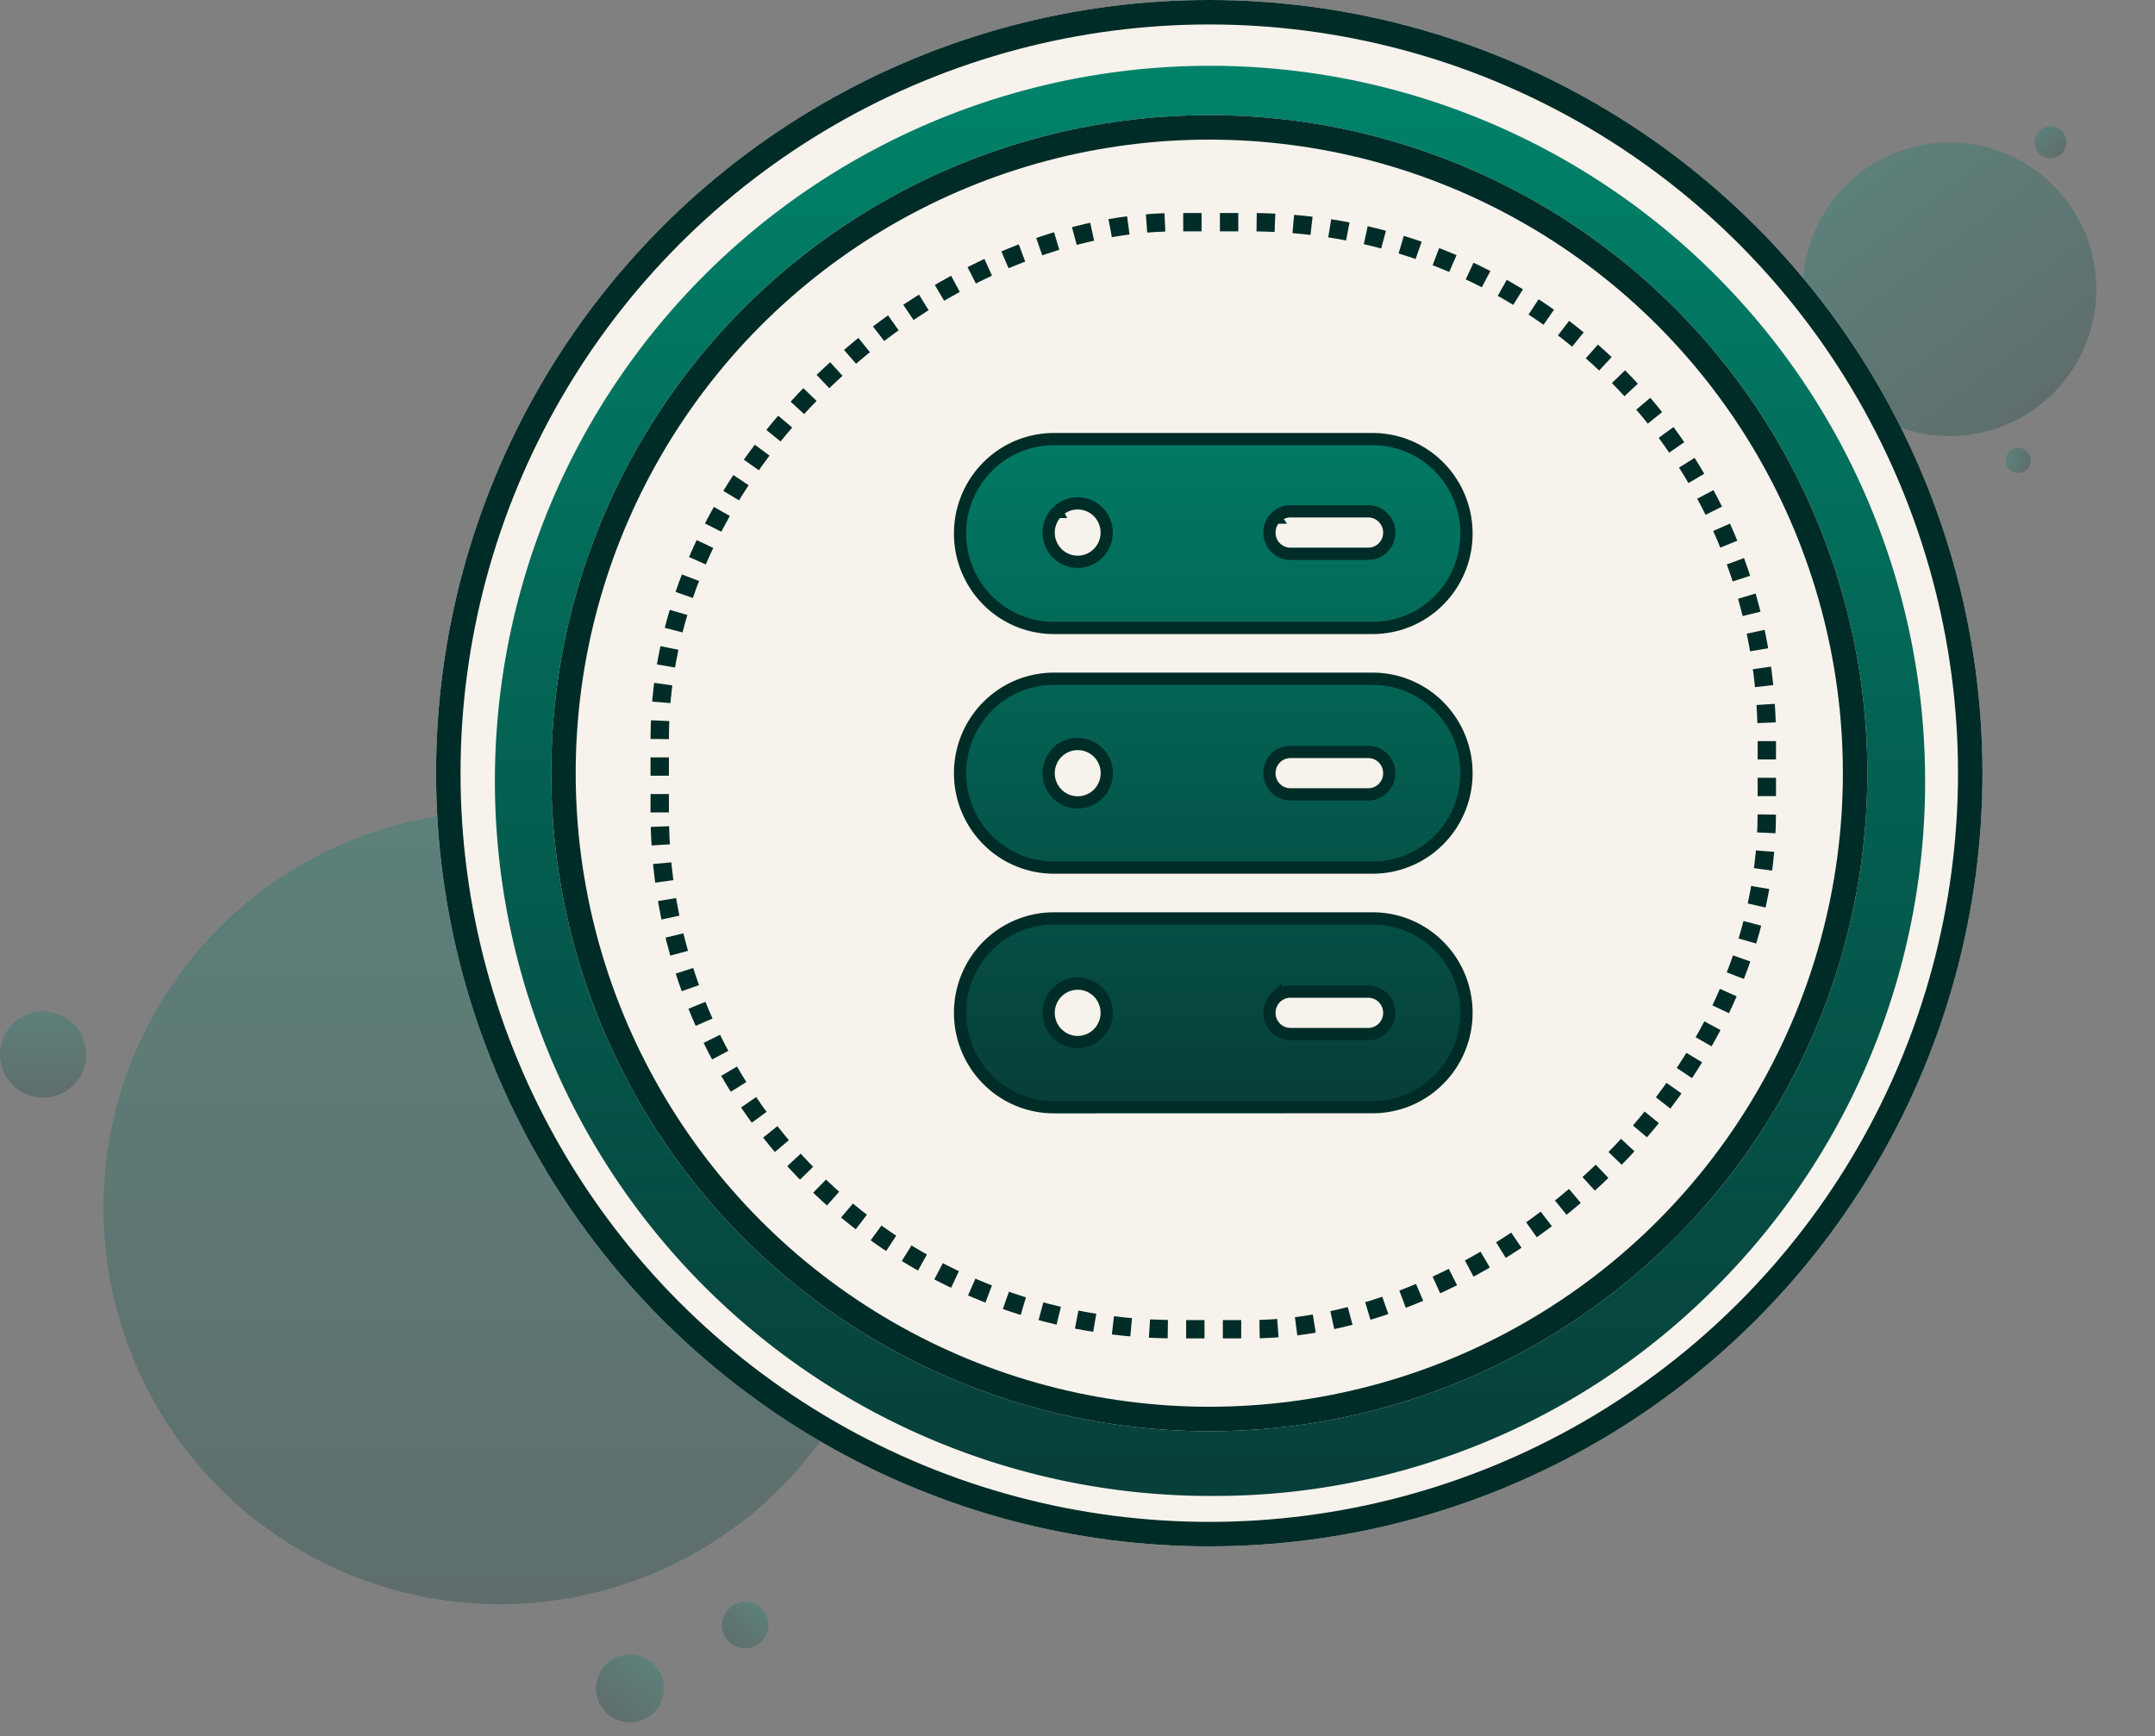 <svg xmlns="http://www.w3.org/2000/svg" xmlns:xlink="http://www.w3.org/1999/xlink" width="176.161" height="141.934" viewBox="0 0 176.161 141.934">
  <rect x="0" y="0" width="176.161" height="141.934" fill="#808080" stroke="none"/>
  <defs>
    <linearGradient id="linear-gradient" x1="0.5" x2="0.5" y2="1" gradientUnits="objectBoundingBox">
      <stop offset="0" stop-color="#00836a"/>
      <stop offset="1" stop-color="#073e39"/>
    </linearGradient>
    <linearGradient id="linear-gradient-6" y1="1" y2="0" xlink:href="#linear-gradient"/>
  </defs>
  <g id="illustration" transform="translate(-57 -461)">
    <g id="Group_39521" data-name="Group 39521" transform="translate(57 527.317)" opacity="0.272">
      <circle id="Ellipse_1999" data-name="Ellipse 1999" cx="32.414" cy="32.414" r="32.414" transform="translate(8.454 0)" fill="url(#linear-gradient)"/>
      <path id="Path_25533" data-name="Path 25533" d="M2.777,5.554A2.777,2.777,0,1,0,0,2.777,2.777,2.777,0,0,0,2.777,5.554Z" transform="translate(51.087 67.806) rotate(39)" fill="url(#linear-gradient)"/>
      <path id="Path_25534" data-name="Path 25534" d="M1.9,3.793A1.9,1.9,0,1,0,0,1.9,1.9,1.9,0,0,0,1.9,3.793Z" transform="translate(60.641 63.866) rotate(39)" fill="url(#linear-gradient)"/>
      <path id="Path_25535" data-name="Path 25535" d="M15.805,7.3A3.522,3.522,0,1,0,12.284,3.78,3.522,3.522,0,0,0,15.805,7.3Z" transform="translate(-12.283 16.105)" fill="url(#linear-gradient)"/>
    </g>
    <g id="Group_39533" data-name="Group 39533" transform="matrix(0.799, -0.602, 0.602, 0.799, 199.566, 482.285)" opacity="0.272">
      <circle id="Ellipse_1999-2" data-name="Ellipse 1999" cx="11.994" cy="11.994" r="11.994" transform="translate(0 0)" fill="url(#linear-gradient)"/>
      <path id="Path_25533-2" data-name="Path 25533" d="M1.027,0A1.027,1.027,0,1,1,0,1.027,1.028,1.028,0,0,1,1.027,0Z" transform="translate(9.506 26.687) rotate(141)" fill="url(#linear-gradient-6)"/>
      <path id="Path_25534-2" data-name="Path 25534" d="M.7,0A.7.7,0,1,1,0,.7.7.7,0,0,1,.7,0Z" transform="translate(5.561 24.723) rotate(141)" fill="url(#linear-gradient-6)"/>
      <path id="Path_25535-2" data-name="Path 25535" d="M1.3,2.606a1.3,1.3,0,1,1,1.3-1.3A1.3,1.3,0,0,1,1.3,2.606Z" transform="translate(24.51 6.055)" fill="url(#linear-gradient)"/>
    </g>
    <g id="Ellipse_2007" data-name="Ellipse 2007" transform="translate(92.646 461)" fill="#f7f2ec" stroke="#002c27" stroke-width="2">
      <circle cx="63.206" cy="63.206" r="63.206" stroke="none"/>
      <circle cx="63.206" cy="63.206" r="62.206" fill="none"/>
    </g>
    <g id="Group_39720" data-name="Group 39720" transform="translate(97.691 466.379)">
      <g id="Group_39719" data-name="Group 39719" transform="translate(0 0)">
        <path id="Path_27264" data-name="Path 27264" d="M511.6,1209.586a58.4,58.4,0,0,1-17.376,41.655,57.642,57.642,0,0,1-40.965,16.8,58.456,58.456,0,1,1,58.341-58.455Z" transform="translate(-394.923 -1151.13)" fill="url(#linear-gradient)"/>
      </g>
    </g>
    <g id="Ellipse_2008" data-name="Ellipse 2008" transform="translate(102.06 470.414)" fill="#f7f2ec" stroke="#002c27" stroke-width="2">
      <circle cx="53.793" cy="53.793" r="53.793" stroke="none"/>
      <circle cx="53.793" cy="53.793" r="52.793" fill="none"/>
    </g>
    <g id="Rectangle_7600" data-name="Rectangle 7600" transform="translate(110.179 570.413) rotate(-90)" fill="none" stroke="#002c27" stroke-width="1.5" stroke-dasharray="1.5 1.5">
      <rect width="92" height="92" rx="43" stroke="none"/>
      <rect x="0.75" y="0.75" width="90.5" height="90.5" rx="42.25" fill="none"/>
    </g>
    <path id="Union_30" data-name="Union 30" d="M-596.336,2823.618a7.635,7.635,0,0,1-5.419-2.261A7.745,7.745,0,0,1-604,2815.9a7.745,7.745,0,0,1,2.245-5.457,7.635,7.635,0,0,1,5.419-2.261h26.069a7.624,7.624,0,0,1,2.933.587,7.649,7.649,0,0,1,2.486,1.673,7.7,7.7,0,0,1,1.662,2.5,7.769,7.769,0,0,1,.583,2.953,7.771,7.771,0,0,1-.583,2.954,7.716,7.716,0,0,1-1.662,2.5,7.66,7.66,0,0,1-2.486,1.673,7.624,7.624,0,0,1-2.933.588Zm.278-9.407a2.393,2.393,0,0,0-.7,1.688,2.4,2.4,0,0,0,.4,1.328,2.367,2.367,0,0,0,1.065.88,2.362,2.362,0,0,0,1.37.136,2.368,2.368,0,0,0,1.214-.654,2.4,2.4,0,0,0,.65-1.223,2.4,2.4,0,0,0-.135-1.38,2.378,2.378,0,0,0-.874-1.072,2.356,2.356,0,0,0-1.317-.4A2.361,2.361,0,0,0-596.058,2814.211Zm17.848.464a1.738,1.738,0,0,0-.5,1.224,1.739,1.739,0,0,0,.5,1.226,1.715,1.715,0,0,0,1.217.508h6.361a1.715,1.715,0,0,0,1.216-.508,1.74,1.74,0,0,0,.5-1.226,1.739,1.739,0,0,0-.5-1.224,1.715,1.715,0,0,0-1.216-.508h-6.361A1.715,1.715,0,0,0-578.21,2814.675Zm-18.126-10.649a7.634,7.634,0,0,1-5.419-2.26,7.747,7.747,0,0,1-2.245-5.458,7.743,7.743,0,0,1,2.245-5.457,7.635,7.635,0,0,1,5.419-2.261h26.069a7.636,7.636,0,0,1,5.419,2.261,7.742,7.742,0,0,1,2.245,5.457,7.746,7.746,0,0,1-2.245,5.458,7.635,7.635,0,0,1-5.419,2.26Zm.278-9.407a2.4,2.4,0,0,0-.7,1.689,2.4,2.4,0,0,0,.4,1.328,2.378,2.378,0,0,0,1.065.88,2.359,2.359,0,0,0,1.37.135A2.359,2.359,0,0,0-592.7,2798a2.4,2.4,0,0,0,.65-1.224,2.4,2.4,0,0,0-.135-1.38,2.378,2.378,0,0,0-.874-1.071,2.355,2.355,0,0,0-1.317-.4A2.363,2.363,0,0,0-596.058,2794.619Zm17.848.465a1.739,1.739,0,0,0-.5,1.225,1.742,1.742,0,0,0,.5,1.226,1.714,1.714,0,0,0,1.217.507h6.361a1.714,1.714,0,0,0,1.216-.507,1.742,1.742,0,0,0,.5-1.226,1.74,1.74,0,0,0-.5-1.225,1.711,1.711,0,0,0-1.216-.508h-6.361A1.711,1.711,0,0,0-578.21,2795.084Zm-18.126-10.648a7.635,7.635,0,0,1-5.419-2.261,7.742,7.742,0,0,1-2.245-5.457,7.746,7.746,0,0,1,2.245-5.458,7.639,7.639,0,0,1,5.419-2.26h26.069a7.64,7.64,0,0,1,5.419,2.26,7.746,7.746,0,0,1,2.245,5.458,7.742,7.742,0,0,1-2.245,5.457,7.637,7.637,0,0,1-5.419,2.261Zm.278-9.486a2.4,2.4,0,0,0-.7,1.689,2.4,2.4,0,0,0,.4,1.328,2.375,2.375,0,0,0,1.065.88,2.353,2.353,0,0,0,1.37.135,2.359,2.359,0,0,0,1.214-.653,2.4,2.4,0,0,0,.65-1.223,2.4,2.4,0,0,0-.135-1.381,2.388,2.388,0,0,0-.874-1.072,2.363,2.363,0,0,0-1.317-.4A2.365,2.365,0,0,0-596.058,2774.949Zm17.848.465a1.739,1.739,0,0,0-.5,1.225,1.741,1.741,0,0,0,.5,1.226,1.714,1.714,0,0,0,1.217.507h6.361a1.714,1.714,0,0,0,1.216-.507,1.742,1.742,0,0,0,.5-1.226v.079a1.75,1.75,0,0,0-.108-.687,1.724,1.724,0,0,0-.368-.589,1.711,1.711,0,0,0-.567-.4,1.707,1.707,0,0,0-.677-.139h-6.361A1.715,1.715,0,0,0-578.21,2775.414Z" transform="translate(739.481 -2272.103)" stroke="#002c27" stroke-width="1" fill="url(#linear-gradient)"/>
  </g>
</svg>
